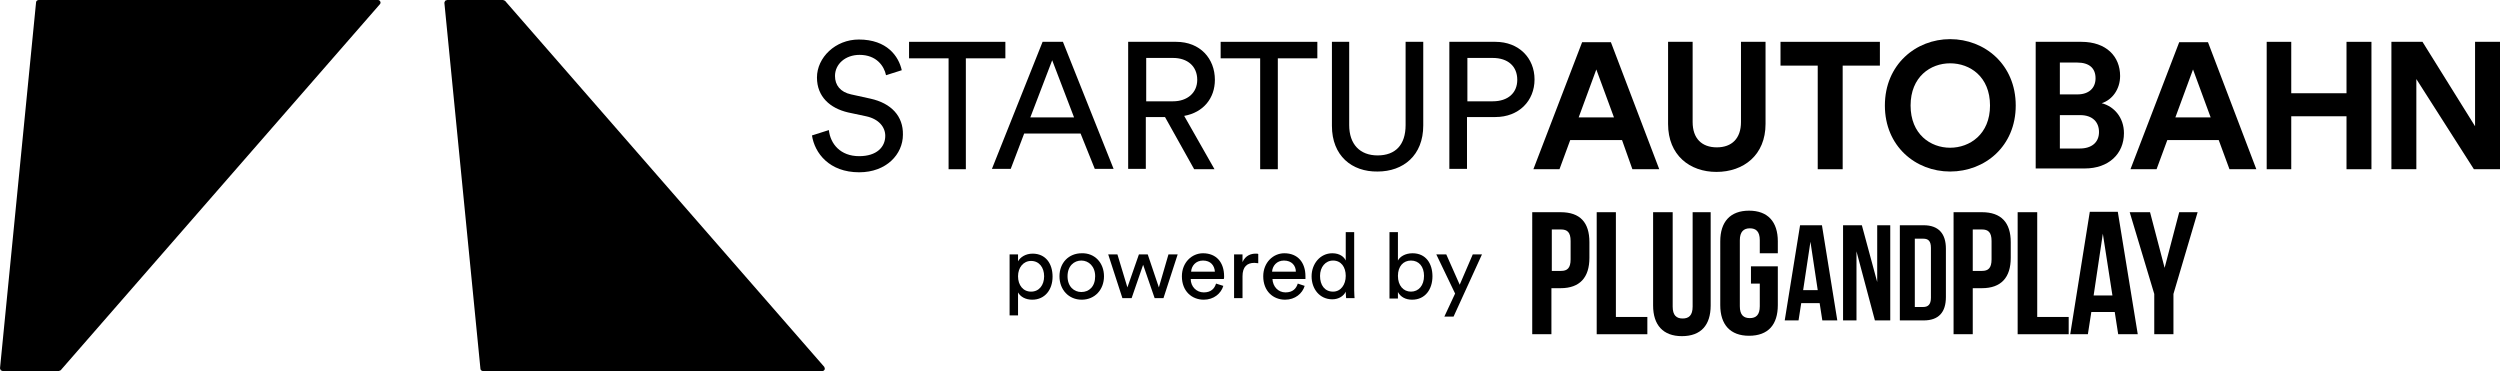 <?xml version="1.0" encoding="utf-8"?>
<svg version="1.1" id="Ebene_1" xmlns="http://www.w3.org/2000/svg" xmlns:xlink="http://www.w3.org/1999/xlink" x="0px" y="0px"
	 viewBox="0 0 651.5 96.7" style="enable-background:new 0 0 651.5 96.7;" xml:space="preserve">
<g>
	<g>
		<path class="st0" d="M263.1,82.2V66.3h2.2v1.8c0.6-1.1,2-2,3.8-2c3.4,0,5.2,2.6,5.2,6c0,3.4-2,6-5.3,6c-1.8,0-3.1-0.8-3.7-1.9v6
			H263.1 M268.7,68c-2,0-3.4,1.7-3.4,4c0,2.3,1.3,4,3.4,4c2.1,0,3.4-1.7,3.4-4C272.1,69.7,270.8,68,268.7,68"/>
		<path class="st0" d="M287.7,72c0,3.5-2.4,6.1-5.8,6.1c-3.4,0-5.8-2.6-5.8-6.1c0-3.5,2.4-6,5.8-6C285.3,65.9,287.7,68.5,287.7,72
			 M285.4,72c0-2.6-1.7-4.1-3.6-4.1c-1.9,0-3.6,1.4-3.6,4.1c0,2.7,1.7,4.1,3.6,4.1C283.8,76.1,285.4,74.7,285.4,72"/>
		<polygon class="st0" points="299.1,66.3 302,74.9 304.5,66.3 306.9,66.3 303.2,77.7 300.9,77.7 297.9,69 294.9,77.7 292.5,77.7
			288.8,66.3 291.2,66.3 293.8,74.9 296.8,66.3 		"/>
		<path class="st0" d="M318.8,74.5c-0.6,2-2.5,3.6-5.1,3.6c-3.1,0-5.7-2.2-5.7-6.1c0-3.6,2.6-6,5.5-6c3.5,0,5.5,2.4,5.5,6
			c0,0.3,0,0.6-0.1,0.7h-8.6c0,2,1.5,3.5,3.4,3.5c1.9,0,2.8-1,3.2-2.3L318.8,74.5 M316.6,70.8c-0.1-1.6-1.1-2.9-3.1-2.9
			c-1.9,0-3,1.4-3.1,2.9H316.6z"/>
		<path class="st0" d="M327.9,68.6c-0.3,0-0.7-0.1-1-0.1c-1.9,0-3.1,1-3.1,3.5v5.7h-2.2V66.3h2.2v2c0.8-1.8,2.3-2.2,3.4-2.2
			c0.3,0,0.6,0,0.7,0.1V68.6"/>
		<path class="st0" d="M340,74.5c-0.6,2-2.5,3.6-5.1,3.6c-3.1,0-5.7-2.2-5.7-6.1c0-3.6,2.6-6,5.5-6c3.5,0,5.5,2.4,5.5,6
			c0,0.3,0,0.6,0,0.7h-8.6c0.1,2,1.5,3.5,3.4,3.5c1.9,0,2.8-1,3.2-2.3L340,74.5 M337.7,70.8c0-1.6-1.1-2.9-3.1-2.9
			c-1.9,0-3,1.4-3.1,2.9H337.7z"/>
		<path class="st0" d="M350.7,76c-0.5,1.1-1.8,2-3.5,2c-3.3,0-5.4-2.7-5.4-6c0-3.2,2.2-6,5.4-6c2,0,3.1,1,3.5,1.9v-7.4h2.2v15.1
			c0,1.1,0.1,1.9,0.1,2.1h-2.2c0-0.3-0.1-0.9-0.1-1.5V76 M347.4,76c2,0,3.3-1.8,3.3-4.1c0-2.3-1.2-4-3.3-4c-2,0-3.4,1.7-3.4,4
			C344,74.3,345.2,76,347.4,76"/>
		<path class="st0" d="M362.1,77.7V60.5h2.2v7.4c0.5-1,1.9-1.9,3.8-1.9c3.5,0,5.2,2.7,5.2,6c0,3.4-1.9,6.1-5.3,6.1
			c-1.7,0-3-0.7-3.7-2v1.7H362.1 M367.7,67.9c-2,0-3.4,1.5-3.4,4c0,2.5,1.4,4.1,3.4,4.1c2,0,3.4-1.6,3.4-4.1
			C371.1,69.5,369.8,67.9,367.7,67.9"/>
		<polygon class="st0" points="376.4,82.5 379.2,76.5 374.3,66.3 376.9,66.3 380.4,74.2 383.8,66.3 386.2,66.3 378.8,82.5 		"/>
		<path class="st0" d="M414.2,63.1v4.1c0,5.1-2.5,7.9-7.5,7.9h-2.4v12h-5V55.3h7.4C411.8,55.3,414.2,58,414.2,63.1 M404.4,59.8v10.8
			h2.4c1.6,0,2.5-0.7,2.5-3v-4.8c0-2.3-0.9-3-2.5-3H404.4z"/>
		<polygon class="st0" points="416.1,55.3 421.1,55.3 421.1,82.6 429.3,82.6 429.3,87.1 416.1,87.1 		"/>
		<path class="st0" d="M435.9,55.3v24.6c0,2.3,1,3.1,2.6,3.1c1.6,0,2.6-0.8,2.6-3.1V55.3h4.7v24.3c0,5.1-2.5,8-7.5,8
			c-4.9,0-7.5-2.9-7.5-8V55.3H435.9"/>
		<path class="st0" d="M456.3,69.4h7v10.1c0,5.1-2.5,8-7.5,8c-4.9,0-7.5-2.9-7.5-8V62.9c0-5.1,2.6-8,7.5-8c4.9,0,7.5,2.9,7.5,8V66
			h-4.7v-3.4c0-2.3-1-3.1-2.6-3.1c-1.6,0-2.6,0.9-2.6,3.1v17.2c0,2.3,1,3.1,2.6,3.1c1.6,0,2.6-0.8,2.6-3.1v-5.9h-2.3V69.4"/>
		<path class="st0" d="M478.8,83.5h-3.9l-0.7-4.5h-4.8l-0.7,4.5h-3.6l4-24.8h5.7L478.8,83.5z M469.9,75.6h3.8l-1.9-12.6L469.9,75.6z
			"/>
		<polygon class="st0" points="483.8,65.5 483.8,83.5 480.3,83.5 480.3,58.7 485.2,58.7 489.2,73.5 489.2,58.7 492.6,58.7
			492.6,83.5 488.6,83.5 		"/>
		<path class="st0" d="M495.1,58.7h6.2c3.9,0,5.8,2.2,5.8,6.1v12.6c0,4-1.9,6.1-5.8,6.1h-6.2V58.7 M499,62.2V80h2.2
			c1.2,0,2-0.6,2-2.4V64.6c0-1.8-0.7-2.4-2-2.4H499z"/>
		<path class="st0" d="M524,63.1v4.1c0,5.1-2.5,7.9-7.5,7.9h-2.4v12h-5V55.3h7.4C521.5,55.3,524,58,524,63.1 M514.1,59.8v10.8h2.4
			c1.6,0,2.5-0.7,2.5-3v-4.8c0-2.3-0.9-3-2.5-3H514.1z"/>
		<polygon class="st0" points="525.8,55.3 530.9,55.3 530.9,82.6 539.1,82.6 539.1,87.1 525.8,87.1 		"/>
		<path class="st0" d="M557.1,87.1H552l-0.9-5.8H545l-0.9,5.8h-4.6l5.1-31.9h7.3L557.1,87.1z M545.6,77h4.9L548,60.9L545.6,77z"/>
		<polygon class="st0" points="561.4,76.6 555,55.3 560.3,55.3 564.1,69.8 567.9,55.3 572.7,55.3 566.4,76.6 566.4,87.1 561.4,87.1
					"/>
		<path class="st0" d="M98.5,0H10.1C9.7,0,9.4,0.3,9.4,0.6L0,96l0.2,0.5l0.5,0.2h14.6l0.5-0.2L99,1.1c0.2-0.2,0.2-0.5,0.1-0.7
			C99,0.2,98.8,0,98.5,0"/>
		<path class="st0" d="M214.8,95.6L131.6,0.2L131.1,0h-14.6l-0.5,0.2l-0.2,0.5l9.4,95.4c0,0.3,0.3,0.6,0.7,0.6h88.4
			c0.3,0,0.5-0.2,0.6-0.4C215,96.1,214.9,95.8,214.8,95.6"/>
		<polygon class="st0" points="251.7,15.2 251.7,44.1 247.2,44.1 247.2,15.2 236.9,15.2 236.9,10.9 262,10.9 262,15.2 		"/>
		<path class="st0" d="M281.6,34.8h-14.7l-3.5,9.2h-4.9l13.2-33.1h5.3l13.2,33.1h-4.9L281.6,34.8z M268.5,30.6h11.4l-5.7-14.9
			L268.5,30.6z"/>
		<path class="st0" d="M303.6,30.5h-5v13.5h-4.6V10.9h12.5c6.3,0,10.1,4.4,10.1,9.9c0,4.8-3,8.5-8,9.4l7.9,13.9h-5.3L303.6,30.5
			 M305.7,26.4c3.7,0,6.3-2.2,6.3-5.6c0-3.5-2.5-5.7-6.3-5.7h-7v11.3H305.7z"/>
		<polygon class="st0" points="333,15.2 333,44.1 328.4,44.1 328.4,15.2 318.1,15.2 318.1,10.9 343.3,10.9 343.3,15.2 		"/>
		<path class="st0" d="M347.1,32.8V10.9h4.5v21.7c0,5,2.8,7.9,7.4,7.9c4.7,0,7.3-2.8,7.3-7.9V10.9h4.6v21.8c0,7.8-5.2,12-11.9,12
			C352.3,44.8,347.1,40.6,347.1,32.8"/>
		<path class="st0" d="M382.3,30.5v13.5h-4.6V10.9h12c6.1,0,10.2,4.2,10.2,9.8c0,5.6-4.1,9.8-10.2,9.8H382.3 M389,26.4
			c4,0,6.4-2.2,6.4-5.6c0-3.5-2.4-5.7-6.4-5.7h-6.6v11.3H389z"/>
		<path class="st0" d="M422.7,36.5h-13.5l-2.8,7.6h-6.8l12.7-33.1h7.5l12.6,33.1h-7L422.7,36.5z M411.4,30.6h9.2l-4.6-12.5
			L411.4,30.6z"/>
		<path class="st0" d="M434.7,32.3V10.9h6.4v20.9c0,4.3,2.4,6.6,6.3,6.6c3.9,0,6.3-2.3,6.3-6.6V10.9h6.4v21.4
			c0,8.1-5.7,12.5-12.8,12.5C440.4,44.8,434.7,40.5,434.7,32.3"/>
		<polygon class="st0" points="480.2,17.1 480.2,44.1 473.7,44.1 473.7,17.1 464,17.1 464,10.9 489.9,10.9 489.9,17.1 		"/>
		<path class="st0" d="M508.2,10.2c9,0,17.1,6.6,17.1,17.3c0,10.6-8,17.2-17.1,17.2c-9,0-17-6.6-17-17.2
			C491.2,16.8,499.3,10.2,508.2,10.2 M508.2,38.5c5.1,0,10.4-3.5,10.4-11c0-7.5-5.2-11-10.4-11c-5.1,0-10.3,3.5-10.3,11
			C497.9,35,503.1,38.5,508.2,38.5"/>
		<path class="st0" d="M542.4,10.9c6.5,0,10.1,3.8,10.1,8.9c0,3.4-2,6.2-4.8,7.1c3.2,0.8,5.8,3.7,5.8,7.8c0,5.4-4,9.2-10.2,9.2
			h-12.8V10.9H542.4 M541.4,24.6c2.9,0,4.7-1.6,4.7-4.2s-1.6-4.1-4.8-4.1h-4.5v8.3H541.4z M542,38.7c3.1,0,5-1.6,5-4.3
			c0-2.6-1.7-4.4-4.9-4.4h-5.3v8.7H542z"/>
		<path class="st0" d="M578.2,36.5h-13.4l-2.8,7.6h-6.8l12.7-33.1h7.5L588,44.1h-7L578.2,36.5z M566.9,30.6h9.2l-4.6-12.5
			L566.9,30.6z"/>
		<polygon class="st0" points="611.5,44.1 611.5,30.3 597.1,30.3 597.1,44.1 590.7,44.1 590.7,10.9 597.1,10.9 597.1,24.3
			611.5,24.3 611.5,10.9 618,10.9 618,44.1 		"/>
		<polygon class="st0" points="644.7,44.1 629.7,20.6 629.7,44.1 623.2,44.1 623.2,10.9 631.3,10.9 645,32.9 645,10.9 651.5,10.9
			651.5,44.1 		"/>
		<path class="st0" d="M226.8,25.7l-5-1.1c-2.8-0.6-4.2-2.4-4.2-4.8c0-3.1,2.7-5.5,6.4-5.5c4.4,0,6.4,2.9,6.9,5.3l4.1-1.3
			c-0.8-3.6-3.8-8-11.2-8c-6.1,0-10.9,4.7-10.9,9.9c0,5,3.4,8,8.1,9.1l4.7,1c3.3,0.7,5,2.8,5,5.1c0,2.9-2.2,5.3-6.8,5.3
			c-4.9,0-7.5-3.2-7.9-6.8l-4.4,1.4c0.7,4.6,4.5,9.6,12.3,9.6c7.1,0,11.4-4.7,11.4-9.8C235.4,30.3,232.3,26.9,226.8,25.7"/>
	</g>
</g>
</svg>
